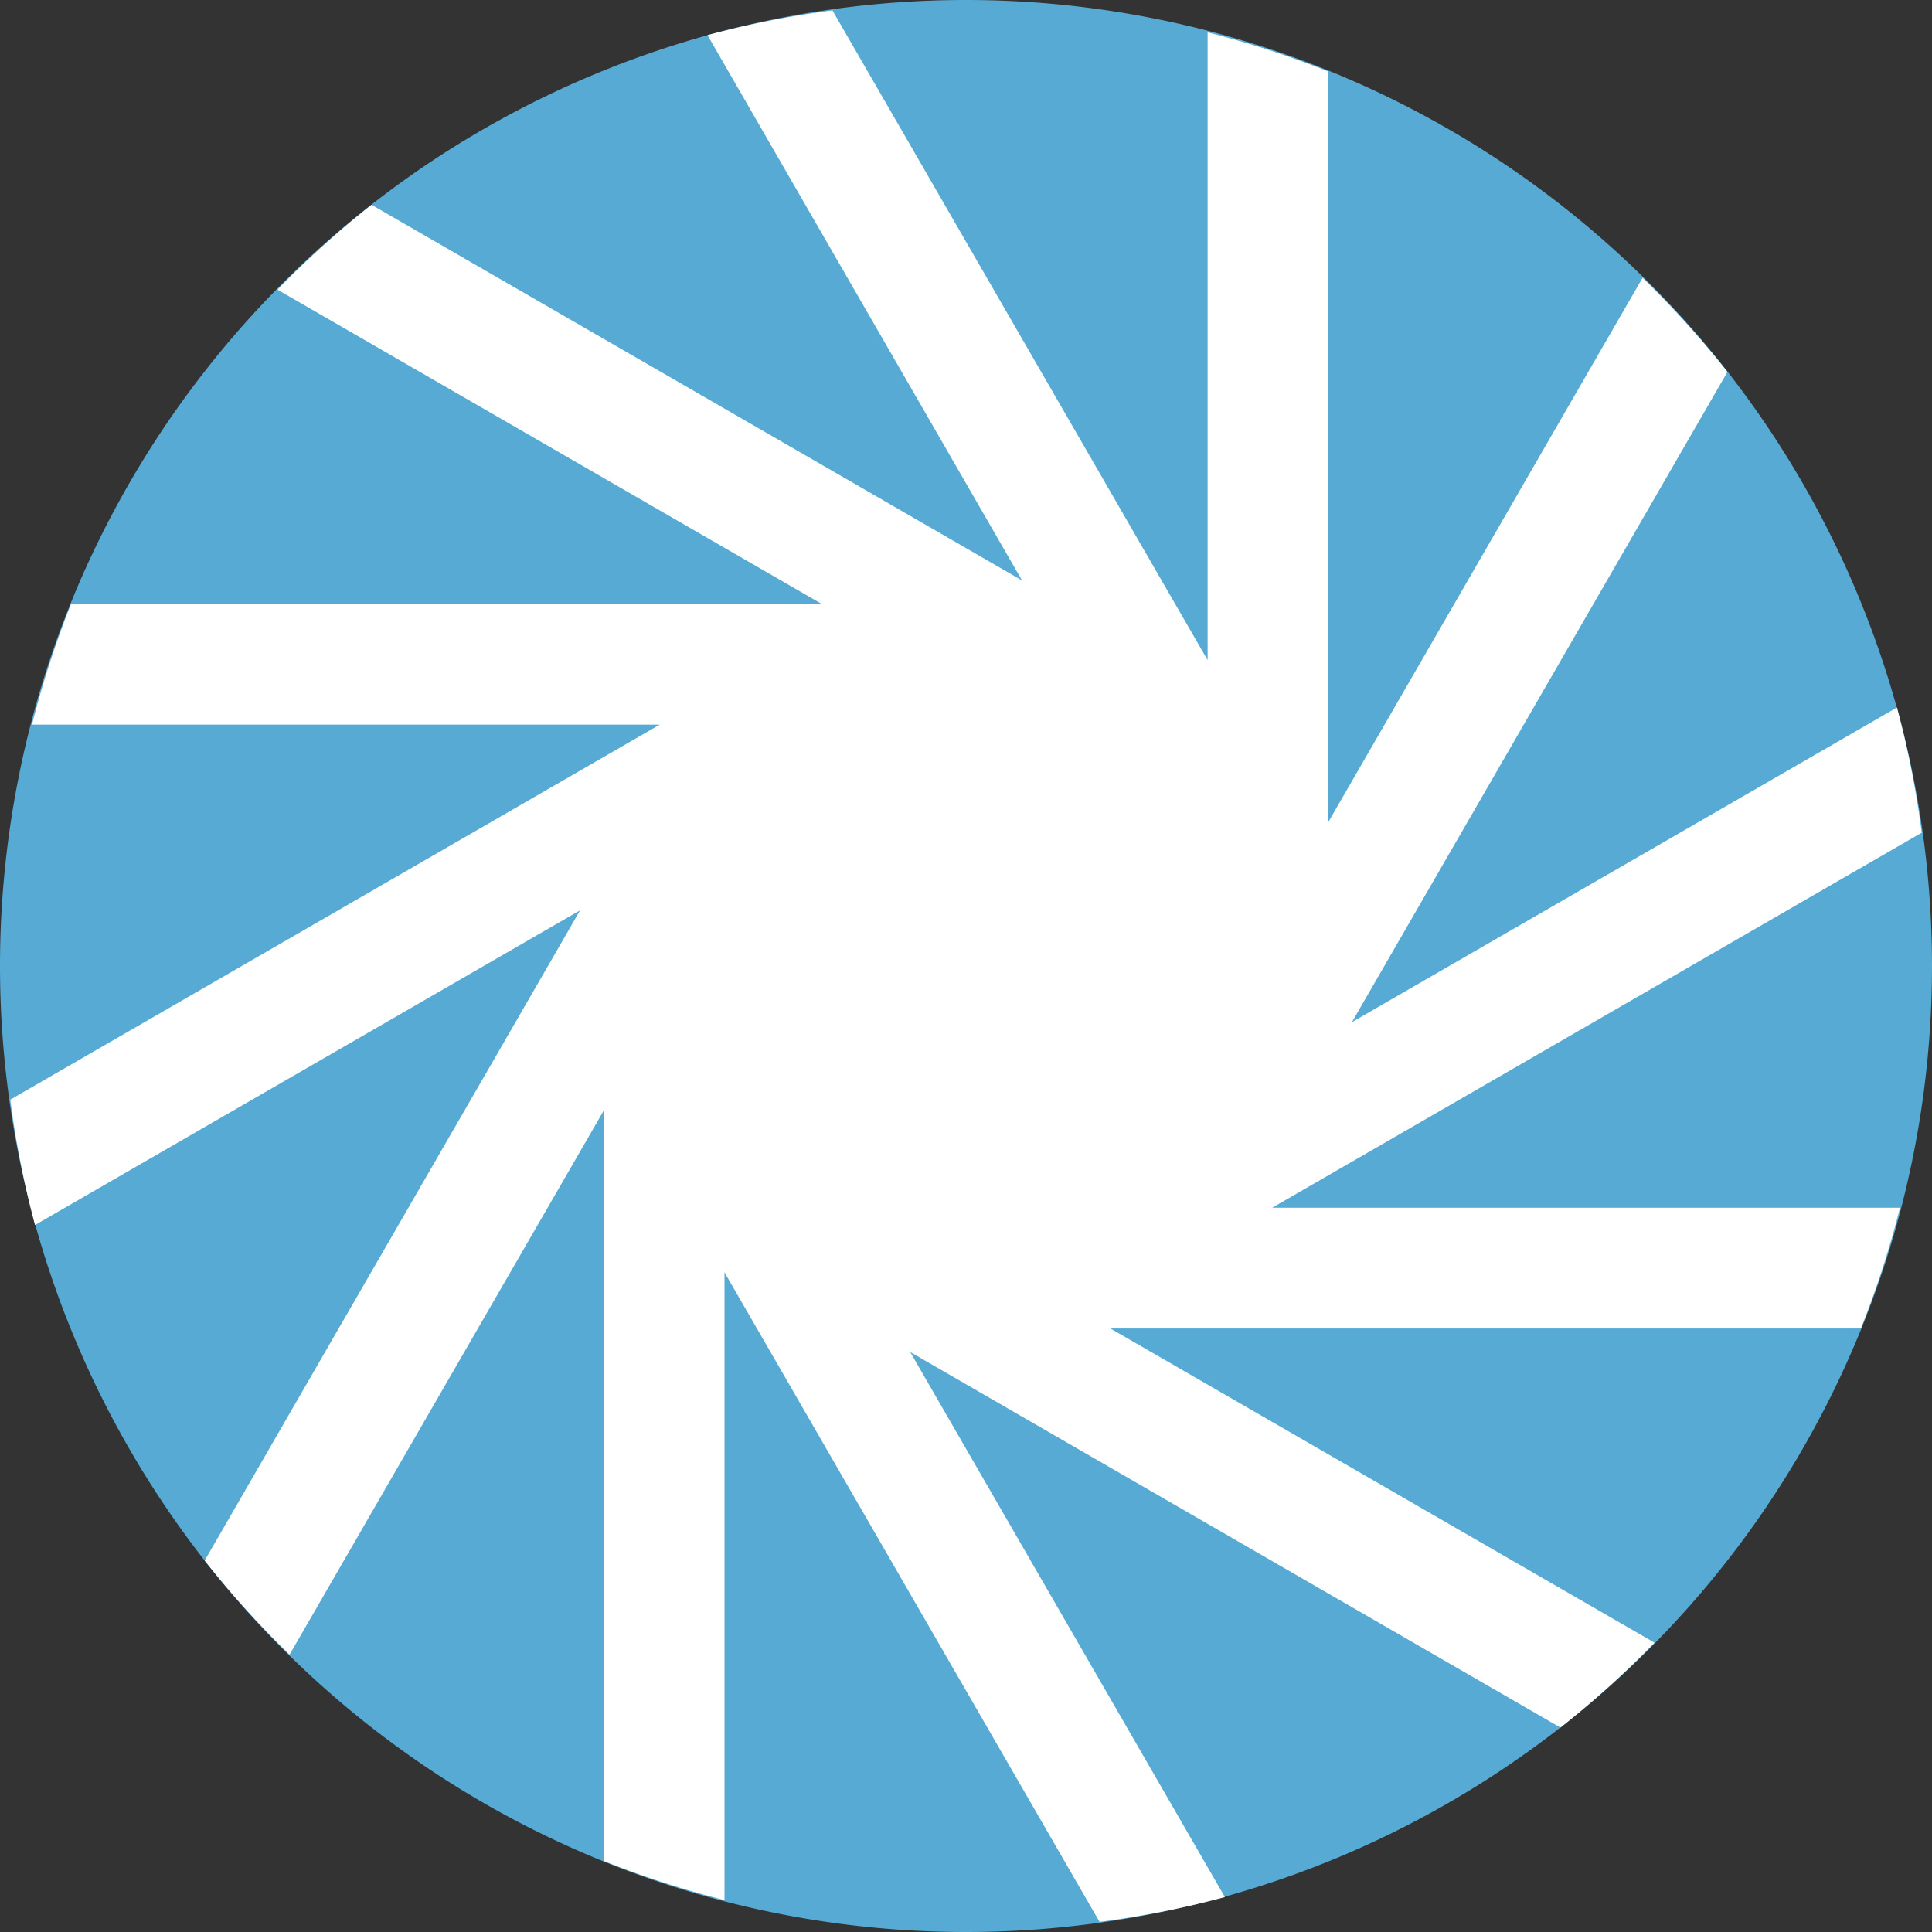 <?xml version="1.0" encoding="UTF-8" standalone="no"?>
<svg id="svg8514" xmlns:rdf="http://www.w3.org/1999/02/22-rdf-syntax-ns#" xmlns="http://www.w3.org/2000/svg" height="16" viewBox="0 0 16 16" width="16" version="1.1" xmlns:cc="http://creativecommons.org/ns#" xmlns:dc="http://purl.org/dc/elements/1.1/">
 <rect x="0" y="0" width="16" height="16" fill="#333333" stroke="none"/>
 <path id="path8503" d="m16 8a8 8 0 0 1 -8 8 8 8 0 0 1 -8 -8 8 8 0 0 1 8 -8 8 8 0 0 1 8 8z" fill="#56aad4"/>
 <path id="path8500" d="m8 0a8 8 0 0 0 -0.779 0.045 8 8 0 0 1 0.779 -0.045zm0.539 0.027a8 8 0 0 1 0.602 0.064 8 8 0 0 0 -0.602 -0.064zm-1.645 0.059a8 8 0 0 0 -1.035 0.205l2.605 4.516-5.387-3.111a8 8 0 0 0 -0.779 0.703l4.506 2.602h-6.215a8 8 0 0 0 -0.324 1h5.199l-5.379 3.106a8 8 0 0 0 0.205 1.038l4.514-2.606-3.109 5.385a8 8 0 0 0 0.703 0.779l2.602-4.506v6.215a8 8 0 0 0 1 0.324v-5.199l3.106 5.379a8 8 0 0 0 1.038 -0.205l-2.606-4.514 5.385 3.11a8 8 0 0 0 0.779 -0.703l-4.506-2.602h6.215a8 8 0 0 0 0.324 -1h-5.199l5.379-3.106a8 8 0 0 0 -0.205 -1.037l-4.514 2.606 3.11-5.385a8 8 0 0 0 -0.703 -0.779l-2.602 4.506v-6.215a8 8 0 0 0 -1 -0.324v5.199l-3.106-5.379zm3.106 0.18a8 8 0 0 0 -0.725 -0.154 8 8 0 0 1 0.725 0.154zm1 0.324a8 8 0 0 1 0.664 0.305 8 8 0 0 0 -0.664 -0.305zm2.602 1.709a8 8 0 0 0 -0.598 -0.531 8 8 0 0 1 0.598 0.531zm-0.598-0.531a8 8 0 0 0 -0.647 -0.469 8 8 0 0 1 0.647 0.469zm-0.647-0.469a8 8 0 0 0 -0.691 -0.402 8 8 0 0 1 0.691 0.402zm3.377 8.701a8 8 0 0 0 0.155 -0.725 8 8 0 0 1 -0.155 0.725zm-0.324 1a8 8 0 0 1 -0.305 0.664 8 8 0 0 0 0.305 -0.664zm-1.709 2.602a8 8 0 0 0 0.531 -0.598 8 8 0 0 1 -0.531 0.598zm0.531-0.598a8 8 0 0 0 0.469 -0.647 8 8 0 0 1 -0.469 0.647zm0.469-0.647a8 8 0 0 0 0.403 -0.691 8 8 0 0 1 -0.403 0.691zm-8.701 3.377a8 8 0 0 0 0.725 0.155 8 8 0 0 1 -0.725 -0.155zm-1-0.324a8 8 0 0 1 -0.664 -0.305 8 8 0 0 0 0.664 0.305zm-2.602-1.709a8 8 0 0 0 0.598 0.531 8 8 0 0 1 -0.598 -0.531zm0.598 0.531a8 8 0 0 0 0.646 0.469 8 8 0 0 1 -0.646 -0.469zm0.646 0.469a8 8 0 0 0 0.691 0.403 8 8 0 0 1 -0.691 -0.403zm-3.377-8.701a8 8 0 0 0 -0.154 0.725 8 8 0 0 1 0.154 -0.725zm0.324-1a8 8 0 0 1 0.305 -0.664 8 8 0 0 0 -0.305 0.664zm1.709-2.602a8 8 0 0 0 -0.531 0.598 8 8 0 0 1 0.531 -0.598zm-0.531 0.598a8 8 0 0 0 -0.469 0.646 8 8 0 0 1 0.469 -0.646zm-0.469 0.646a8 8 0 0 0 -0.402 0.691 8 8 0 0 1 0.402 -0.691zm-1.207 3.217a8 8 0 0 0 -0.064 0.602 8 8 0 0 1 0.064 -0.602zm15.863 0.361a8 8 0 0 1 0.045 0.779 8 8 0 0 0 -0.045 -0.779zm-15.955 0.779a8 8 0 0 0 0.045 0.779 8 8 0 0 1 -0.045 -0.779zm15.973 0.539a8 8 0 0 1 -0.065 0.602 8 8 0 0 0 0.065 -0.602zm-9.114 7.369a8 8 0 0 0 0.602 0.065 8 8 0 0 1 -0.602 -0.065zm1.92 0.047a8 8 0 0 1 -0.779 0.045 8 8 0 0 0 0.779 -0.045z" fill="#fff"/>
</svg>
